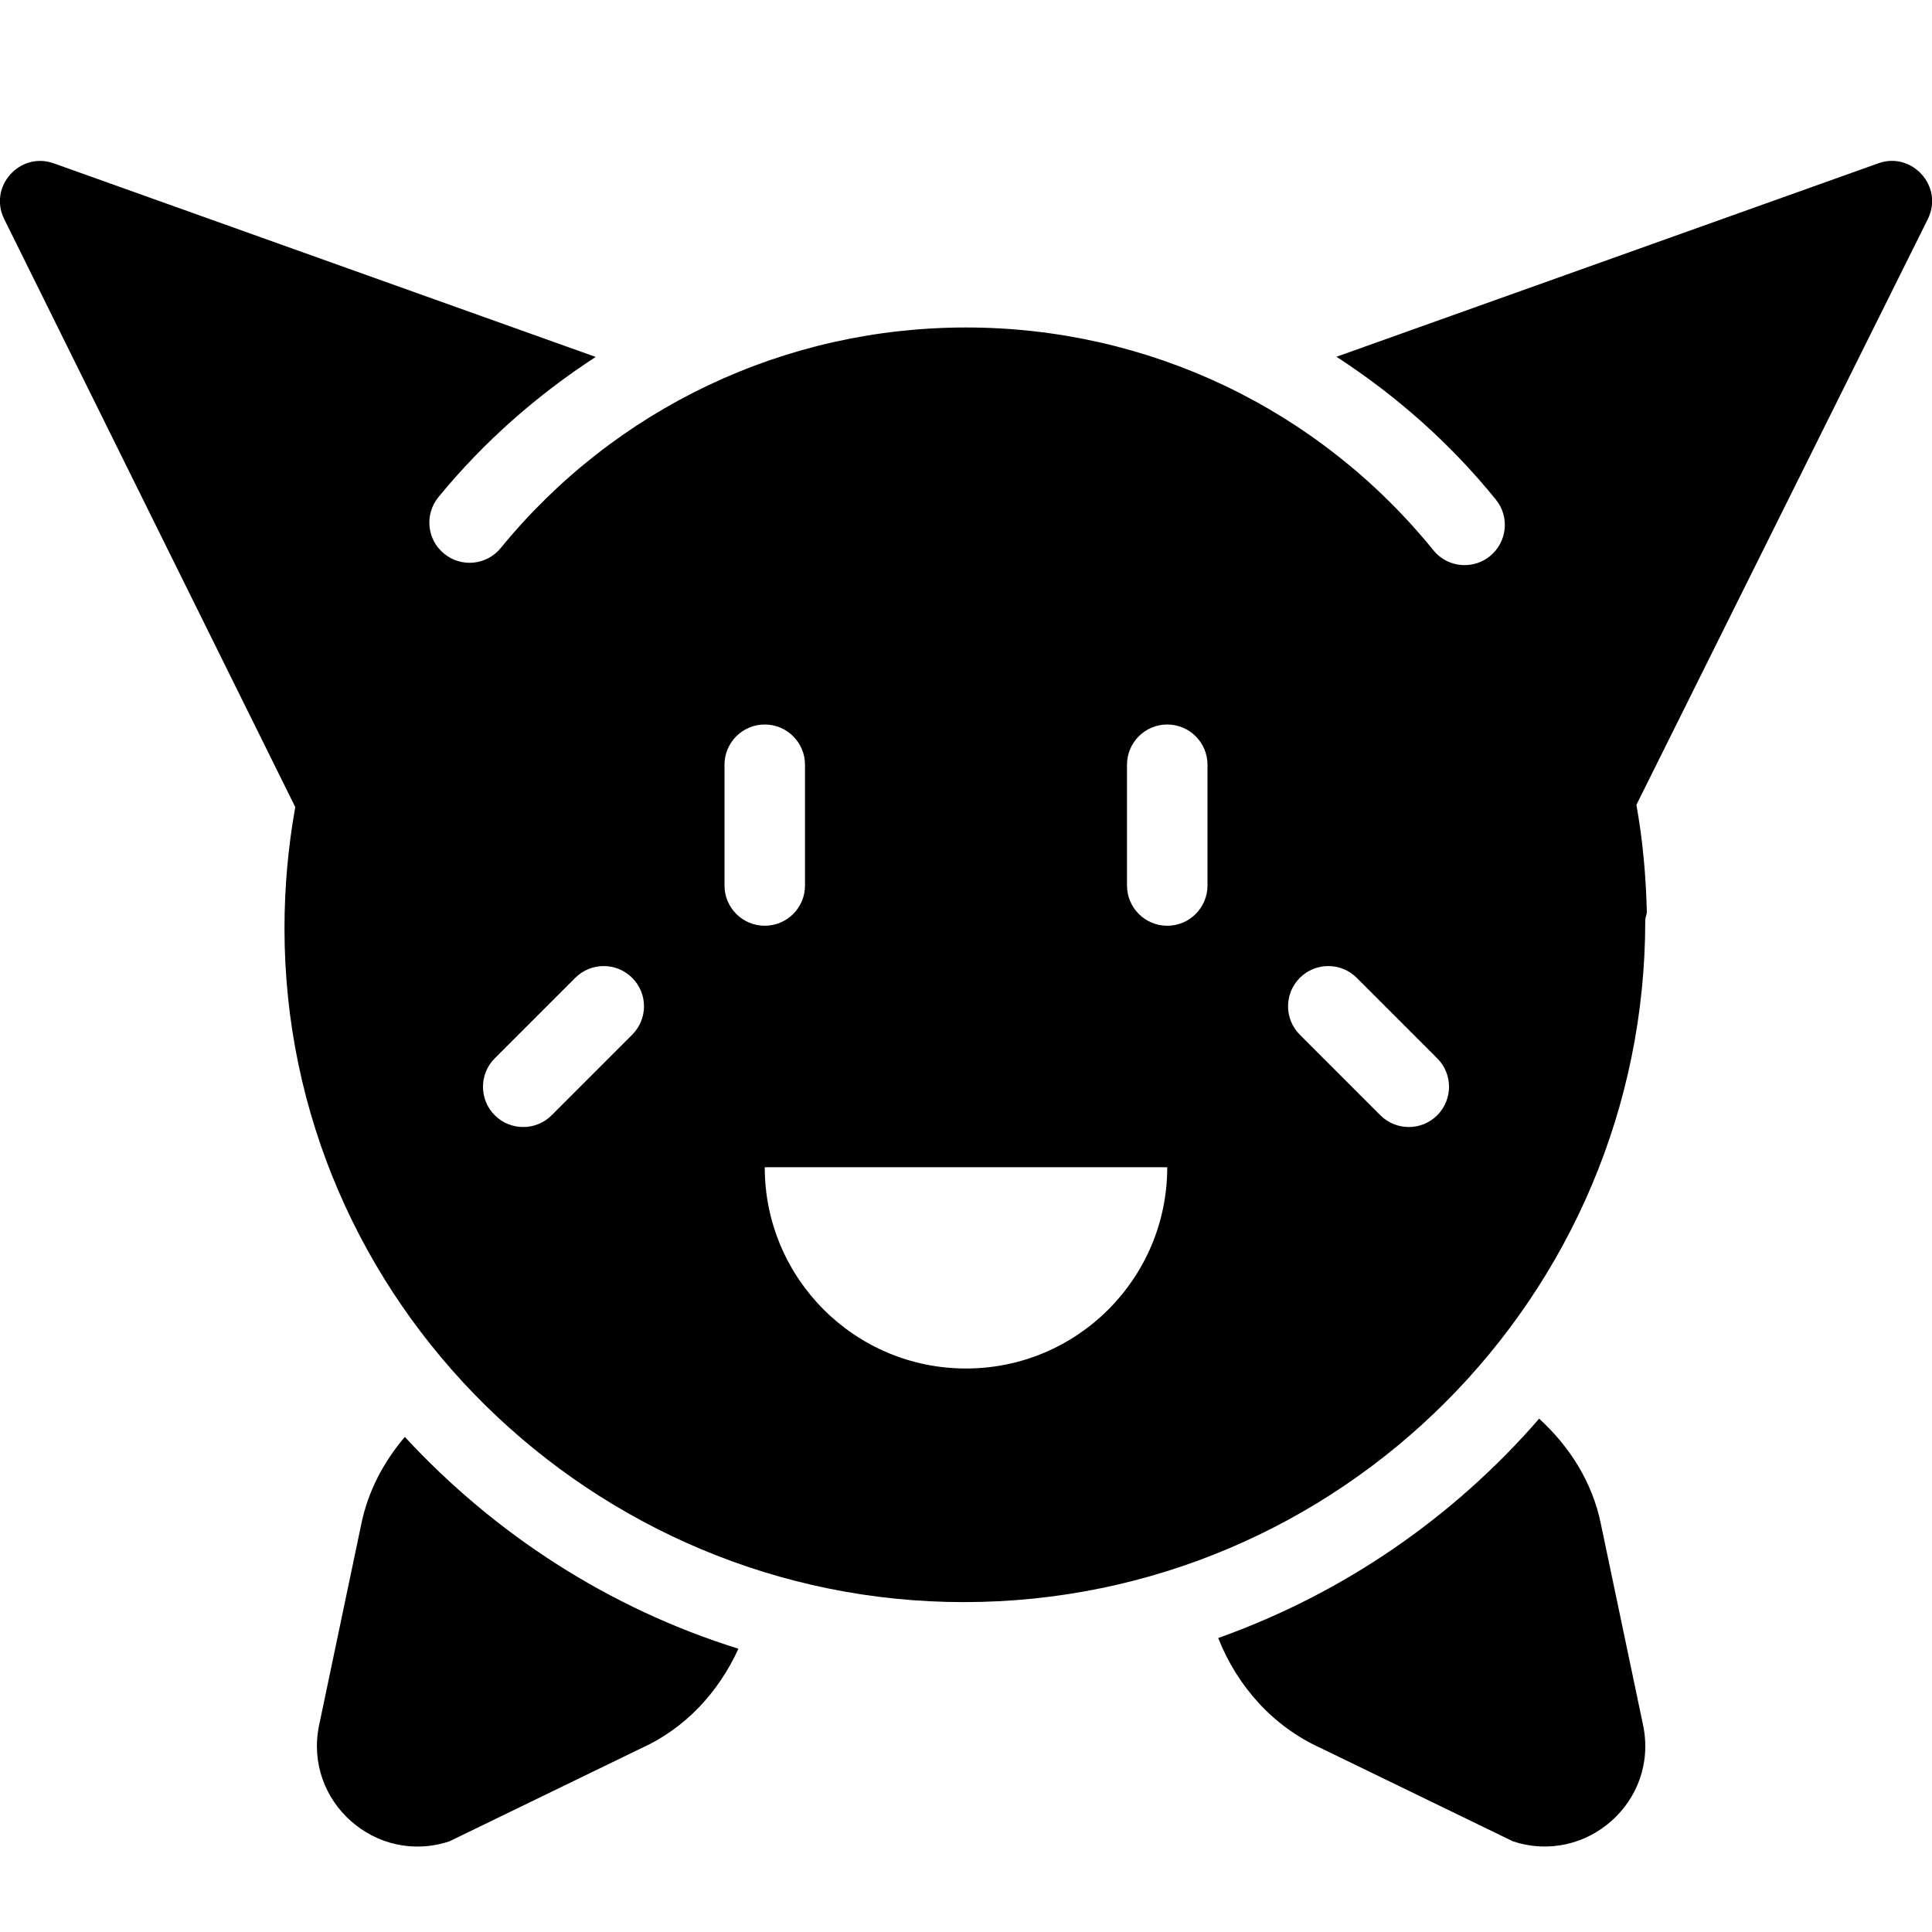<?xml version="1.0" encoding="utf-8"?>
<!-- Generator: Adobe Illustrator 19.2.0, SVG Export Plug-In . SVG Version: 6.00 Build 0)  -->
<svg version="1.1" xmlns="http://www.w3.org/2000/svg" xmlns:xlink="http://www.w3.org/1999/xlink" x="0px" y="0px" width="24px"
	 height="24px" viewBox="0 0 24 24" enable-background="new 0 0 24 24" xml:space="preserve">
<g id="Filled_Icons">
	<g>
		<path d="M5.029,17.85c-0.262,0.308-0.457,0.672-0.541,1.083l-0.525,2.503c-0.192,0.94,0.705,1.74,1.619,1.438l2.386-1.158
			c0.544-0.246,0.958-0.693,1.205-1.235C7.564,19.98,6.146,19.058,5.029,17.85z"/>
		<path d="M19.887,18.933c-0.105-0.521-0.39-0.965-0.767-1.31c-1.062,1.225-2.431,2.171-3.987,2.725
			c0.238,0.604,0.686,1.101,1.274,1.367l2.386,1.158c0.909,0.302,1.813-0.491,1.619-1.438L19.887,18.933z"/>
		<path d="M23.332,2.029l-6.73,2.403c0.738,0.479,1.41,1.07,1.98,1.774c0.174,0.214,0.141,0.529-0.074,0.703
			c-0.092,0.075-0.203,0.111-0.314,0.111c-0.146,0-0.29-0.063-0.389-0.186C16.379,5.077,14.263,4.068,12,4.068
			c-2.249,0-4.356,0.999-5.78,2.74c-0.175,0.214-0.49,0.245-0.703,0.07C5.303,6.704,5.272,6.39,5.446,6.176
			C6.011,5.486,6.674,4.906,7.4,4.434L0.668,2.029c-0.42-0.15-0.815,0.288-0.616,0.692l3.616,7.305
			c-0.089,0.494-0.134,1.001-0.134,1.508c0,4.64,3.843,8.368,8.438,8.368c4.668,0,8.466-3.798,8.466-8.466
			c0-0.034,0.013-0.064,0.02-0.097c-0.011-0.45-0.05-0.899-0.13-1.341l3.62-7.276C24.15,2.313,23.747,1.878,23.332,2.029z
			 M7.853,12.854l-1,1c-0.195,0.195-0.512,0.195-0.707,0s-0.195-0.512,0-0.707l1-1c0.195-0.195,0.512-0.195,0.707,0
			C8.049,12.342,8.049,12.658,7.853,12.854z M9,11V9.5C9,9.224,9.224,9,9.5,9S10,9.224,10,9.5V11c0,0.276-0.224,0.5-0.5,0.5
			S9,11.276,9,11z M12,17c-1.381,0-2.5-1.119-2.5-2.5h5C14.5,15.881,13.381,17,12,17z M15,11c0,0.276-0.224,0.5-0.5,0.5
			S14,11.276,14,11V9.5C14,9.224,14.224,9,14.5,9S15,9.224,15,9.5V11z M17.854,13.854c-0.195,0.195-0.512,0.195-0.707,0l-1-1
			c-0.195-0.195-0.195-0.512,0-0.707c0.195-0.195,0.512-0.195,0.707,0l1,1C18.049,13.342,18.049,13.658,17.854,13.854z"/>
	</g>
</g>
<g id="invisible_shape">
	<rect fill="none" width="24" height="24"/>
</g>
</svg>
